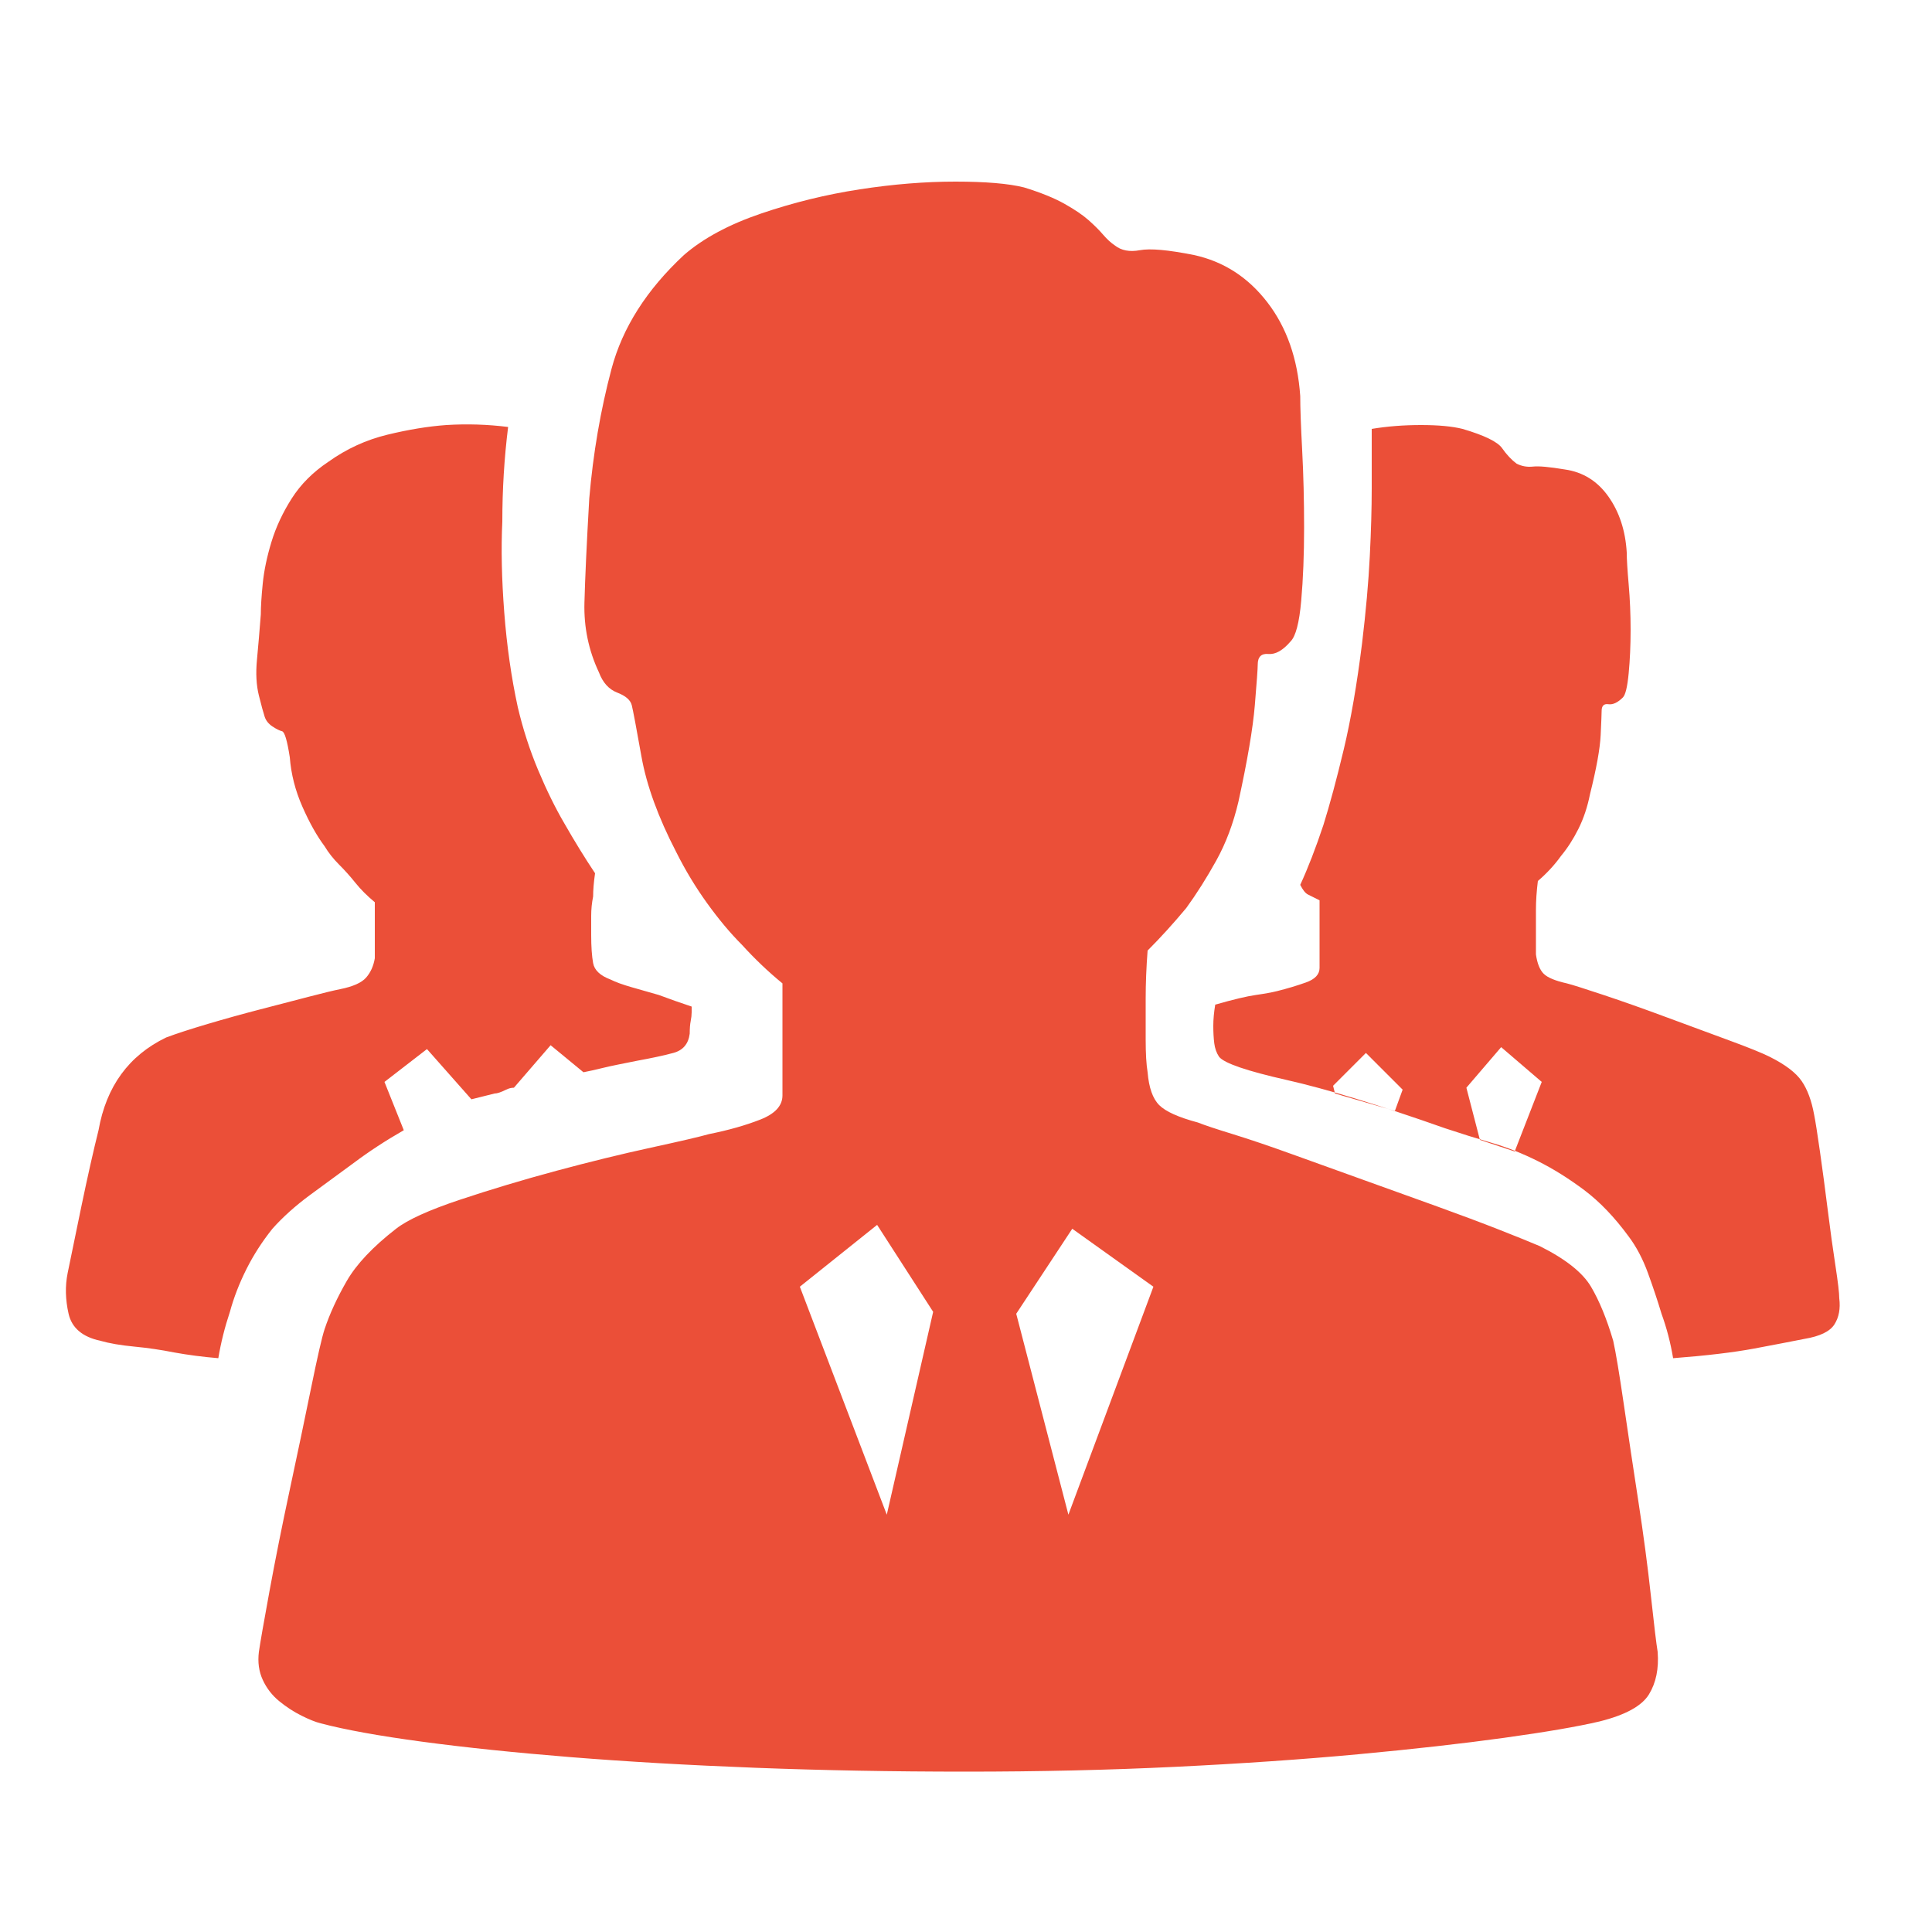<?xml version="1.0" encoding="utf-8"?>
<!DOCTYPE svg PUBLIC "-//W3C//DTD SVG 1.1//EN" "http://www.w3.org/Graphics/SVG/1.1/DTD/svg11.dtd">
<svg version="1.1" id="图形" xmlns="http://www.w3.org/2000/svg" xmlns:xlink="http://www.w3.org/1999/xlink" x="0px" y="0px" width="1024px" height="1024px" viewBox="0 0 1024 1024" enable-background="new 0 0 1024 1024" xml:space="preserve">
  <path fill="#eb4f38" d="M632.832 676.832q23.552-5.12 38.912-25.088t17.408-49.664q0-9.216 1.024-28.672t1.024-40.96-1.536-38.912-5.632-21.504q-6.144-7.168-11.776-6.656t-5.632-5.632q0-3.072-1.536-21.504t-8.704-51.2q-4.096-17.408-11.776-31.232t-15.872-25.088q-10.24-12.288-20.48-22.528-1.024-13.312-1.024-25.6l0-21.504q0-11.264 1.024-17.408 1.024-12.288 6.144-17.408t20.48-9.216q5.12-2.048 18.432-6.144t31.744-10.752 38.4-13.824 38.4-13.824 32.768-12.288 21.504-8.704q20.48-10.24 27.136-21.504t11.776-28.672q2.048-9.216 5.632-33.792t7.68-51.2 6.656-50.176 3.584-29.696q1.024-13.312-4.608-22.528t-26.112-14.336q-17.408-4.096-50.688-8.704t-77.312-8.704-96.768-6.656-111.104-2.56-111.616 2.048-97.792 5.632-78.848 8.192-53.76 9.728q-4.096 1.024-10.24 4.096t-11.776 7.68-8.704 11.264-2.048 14.848q1.024 7.168 5.632 32.256t10.752 53.76 11.264 53.76 7.168 31.232q4.096 12.288 11.776 25.6t26.112 27.648q9.216 7.168 33.792 15.36t51.2 15.36 50.176 12.288 30.72 7.168q15.36 3.072 27.136 7.68t11.776 12.8l0 59.392q-11.264 9.216-21.504 20.48-9.216 9.216-18.432 22.016t-16.384 27.136q-14.336 27.648-18.432 50.688t-5.12 27.136-7.68 6.656-9.728 10.752q-8.192 17.408-7.68 36.864t2.56 55.296q3.072 35.84 11.776 68.608t38.4 60.416q15.36 13.312 40.96 22.016t52.224 12.8 50.688 4.096 36.352-3.072q13.312-4.096 21.504-8.704t12.8-8.704 7.68-7.68 6.144-5.632q5.12-4.096 13.312-2.56t28.672-2.56zM538.624 115.68l27.648-106.496 45.056 120.832-43.008 30.72zM464.896 162.784l-40.96-32.768 46.08-120.832 24.576 107.52zM829.44 563.168q14.336-2.048 23.04-14.336t9.728-29.696q0-5.12 1.024-16.896t1.024-24.064-1.024-23.04-3.072-12.8q-4.096-4.096-7.68-3.584t-3.584-3.584q0-2.048-0.512-12.8t-5.632-31.232q-2.048-10.24-6.144-18.432t-9.216-14.336q-5.12-7.168-12.288-13.312-1.024-8.192-1.024-15.36l0-23.552q1.024-7.168 4.096-10.24t12.288-5.12q4.096-1.024 19.456-6.144t33.28-11.776 33.28-12.288 21.504-8.704q12.288-6.144 16.896-12.8t6.656-17.92q1.024-5.12 3.072-19.456t4.096-30.72 4.096-29.696 2.048-17.408q1.024-8.192-2.56-13.824t-15.872-7.68q-10.24-2.048-26.624-5.12t-43.008-5.12q-2.048 12.288-6.144 23.552-3.072 10.24-7.168 21.504t-10.24 19.456q-11.264 15.36-23.552 24.576t-24.576 15.36-24.576 9.728-24.576 7.68q-52.224 18.432-83.968 25.6t-35.84 12.288q-2.048 3.072-2.56 7.168t-0.512 9.216 1.024 11.264q14.336 4.096 21.504 5.12t11.264 2.048q8.192 2.048 15.36 4.608t7.168 7.68l0 35.84-2.048 1.024-4.096 2.048q-2.048 1.024-4.096 5.12 6.144 13.312 12.288 31.744 5.12 16.384 10.752 39.936t9.728 56.32q3.072 25.6 4.096 46.08t1.024 35.84l0 31.744q12.288 2.048 26.112 2.048t22.016-2.048q17.408-5.12 20.992-10.24t7.68-8.192q4.096-2.048 8.704-1.536t16.896-1.536zM777.216 235.488l7.168-27.648 18.432-6.144 14.336 36.864-21.504 18.432zM723.968 253.92l-17.408-17.408 1.024-4.096 31.744-9.216 4.096 11.264zM269.312 585.696q-16.384 2.048-32.768 1.024-14.336-1.024-31.232-5.12t-31.232-14.336q-12.288-8.192-19.456-19.456t-10.752-23.04-4.608-22.016-1.024-16.384q-1.024-13.312-2.048-24.064t1.024-18.944 3.072-11.264 4.096-5.12 5.12-2.56 4.096-13.824q1.024-13.312 6.656-26.112t11.776-20.992q3.072-5.12 7.68-9.728t8.704-9.728 10.24-10.24l0-12.288 0-17.408q-1.024-6.144-4.608-10.24t-13.824-6.144q-5.12-1.024-16.896-4.096t-25.6-6.656-27.648-7.68-22.016-7.168q-29.696-14.336-35.84-49.152-4.096-16.384-9.216-40.96t-7.168-34.816 0.512-21.504 16.896-14.336q7.168-2.048 17.92-3.072t20.992-3.072q11.264-2.048 23.552-3.072 2.048 12.288 6.144 24.576 3.072 11.264 8.704 22.528t13.824 21.504q8.192 9.216 19.968 17.92t23.04 16.896q12.288 9.216 26.624 17.408l-10.24 25.6 22.528 17.408 23.552-26.624 12.288 3.072q2.048 0 6.144 2.048 2.048 1.024 4.096 1.024l19.456 22.528 17.408-14.336q5.12 1.024 9.216 2.048t9.216 2.048l10.24 2.048q11.264 2.048 18.944 4.096t8.704 10.24q0 4.096 0.512 6.656t0.512 4.608l0 3.072q-9.216 3.072-17.408 6.144l-14.336 4.096q-7.168 2.048-11.264 4.096-8.192 3.072-9.216 8.704t-1.024 14.848l0 10.24q0 5.12 1.024 10.24 0 5.12 1.024 12.288-8.192 12.288-16.384 26.624-7.168 12.288-13.824 28.16t-10.752 33.28q-5.12 23.552-7.168 50.176t-1.024 48.128q0 25.6 3.072 50.176z" transform="translate(0, 812) scale(1, -1)"/>
</svg>
